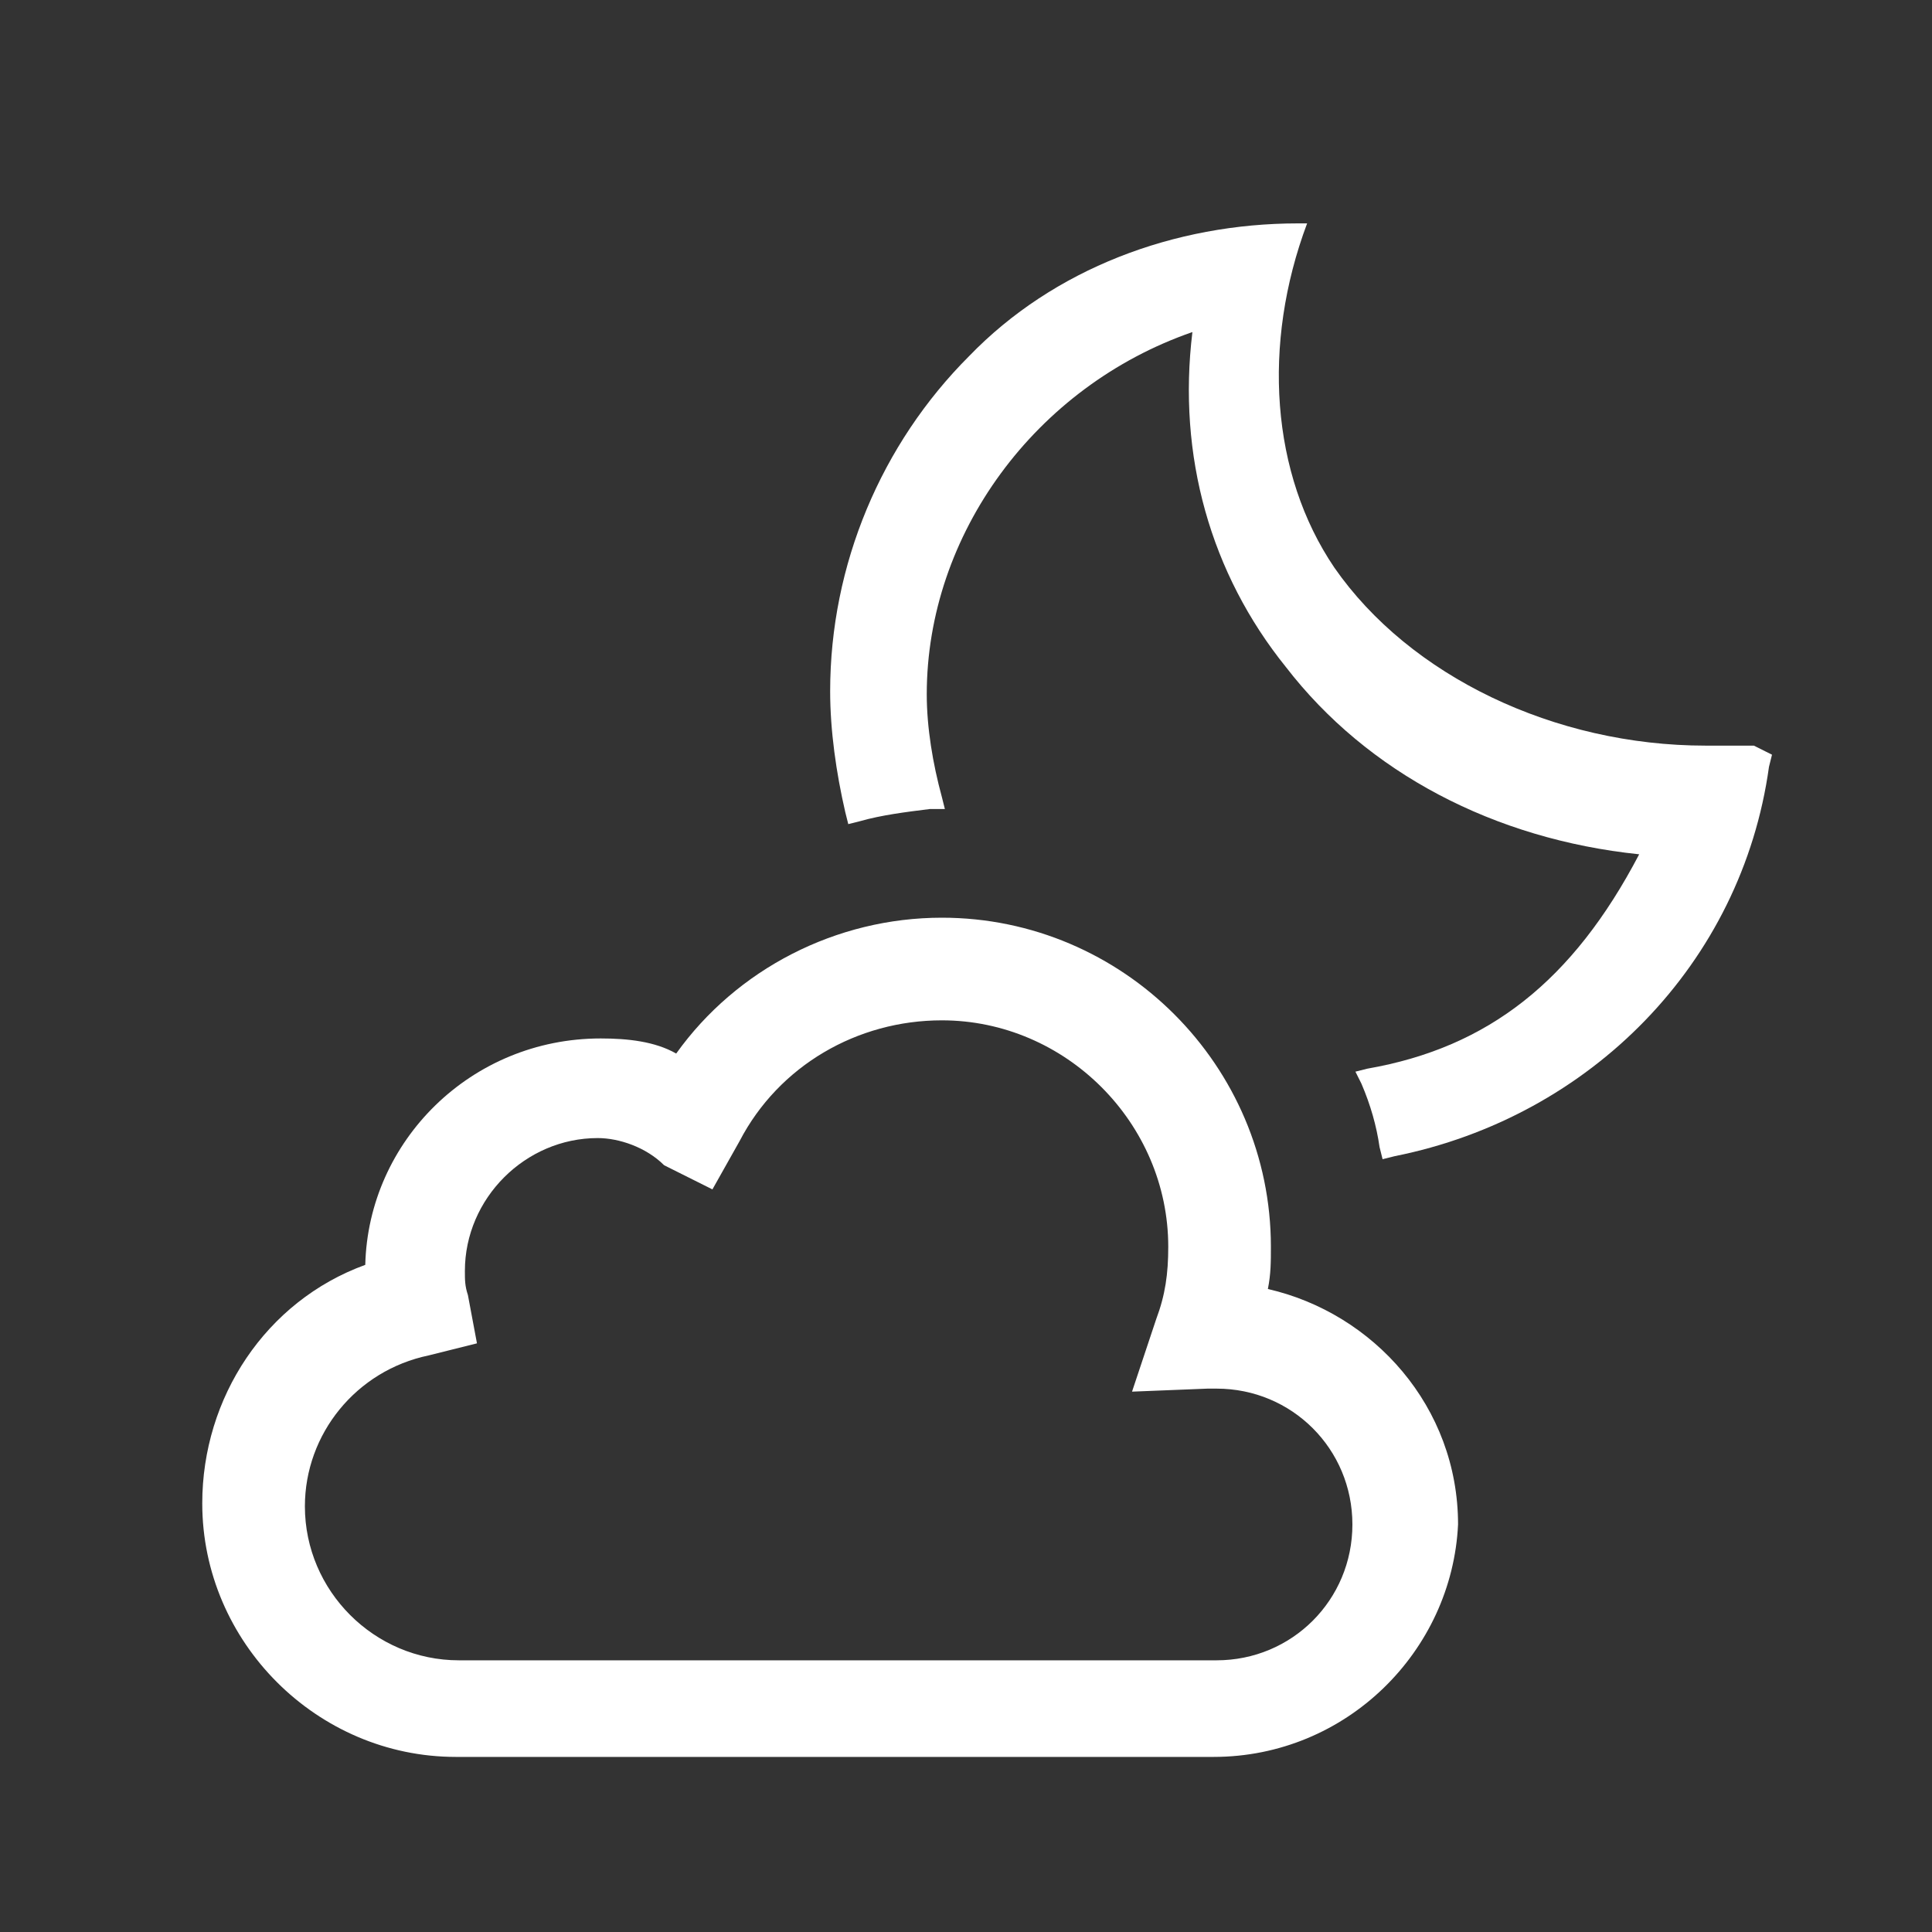 <?xml version="1.0" encoding="utf-8"?>
<!-- Generator: Adobe Illustrator 21.1.0, SVG Export Plug-In . SVG Version: 6.00 Build 0)  -->
<svg version="1.1" id="weather-icon-mostlysunny" xmlns="http://www.w3.org/2000/svg" xmlns:xlink="http://www.w3.org/1999/xlink"
	 x="0px" y="0px" viewBox="0 0 64 64" style="enable-background:new 0 0 64 64;" xml:space="preserve">
<rect x="0" y="0" width="64" height="64" fill="#333333" stroke="none"/>
<style type="text/css">
	.st0{fill:#FFFFFF;}
</style>
<path class="st0" d="M40.2,58.2H15.1c-4.6,0-8.4-3.8-8.4-8.4c0-3.5,2.1-6.7,5.4-7.9c0.1-4.1,3.5-7.5,7.8-7.5c0.9,0,1.8,0.1,2.5,0.5
	c2-2.8,5.3-4.5,8.8-4.5c6,0,10.9,4.9,10.9,10.9c0,0.5,0,0.9-0.1,1.4c3.5,0.8,6.3,3.9,6.3,7.8C48.1,54.7,44.6,58.2,40.2,58.2z
	 M19.8,37.7c-2.4,0-4.4,2-4.4,4.4c0,0.3,0,0.5,0.1,0.8l0.3,1.6l-1.6,0.4c-2.4,0.5-4.1,2.6-4.1,5c0,2.8,2.3,5.1,5.1,5.1h25.1
	c2.5,0,4.5-2,4.5-4.5s-2-4.5-4.5-4.5H40l-2.5,0.1l0.8-2.4c0.3-0.8,0.4-1.5,0.4-2.4c0-4.1-3.4-7.5-7.5-7.5c-2.8,0-5.4,1.5-6.7,4
	l-0.9,1.6L22,38.6C21.4,38,20.5,37.7,19.8,37.7z"/>
<path class="st0" d="M58.1,24.7c0,0-1.1,0-1.6,0c-5,0-9.8-2.3-12.3-5.9c-2.1-3.1-2.4-7.4-0.9-11.4l0,0H43c-4.1,0-8.1,1.5-10.9,4.4
	c-2.9,2.9-4.6,6.9-4.6,11.1c0,1.3,0.2,2.7,0.5,4l0.1,0.4l0.4-0.1c0.7-0.2,1.5-0.3,2.3-0.4h0.5l-0.1-0.4c-0.3-1.1-0.5-2.3-0.5-3.4
	c0-5.3,3.6-10.2,8.8-12c-0.5,4.1,0.6,8,3.1,11.1c2.7,3.5,6.9,5.7,11.7,6.2c-2.2,4.2-5,6.4-9,7.1l-0.4,0.1l0.2,0.4
	c0.3,0.7,0.5,1.4,0.6,2.1l0.1,0.4l0.4-0.1c6.5-1.3,11.5-6.4,12.4-12.9l0.1-0.4L58.1,24.7z"/>
</svg>
